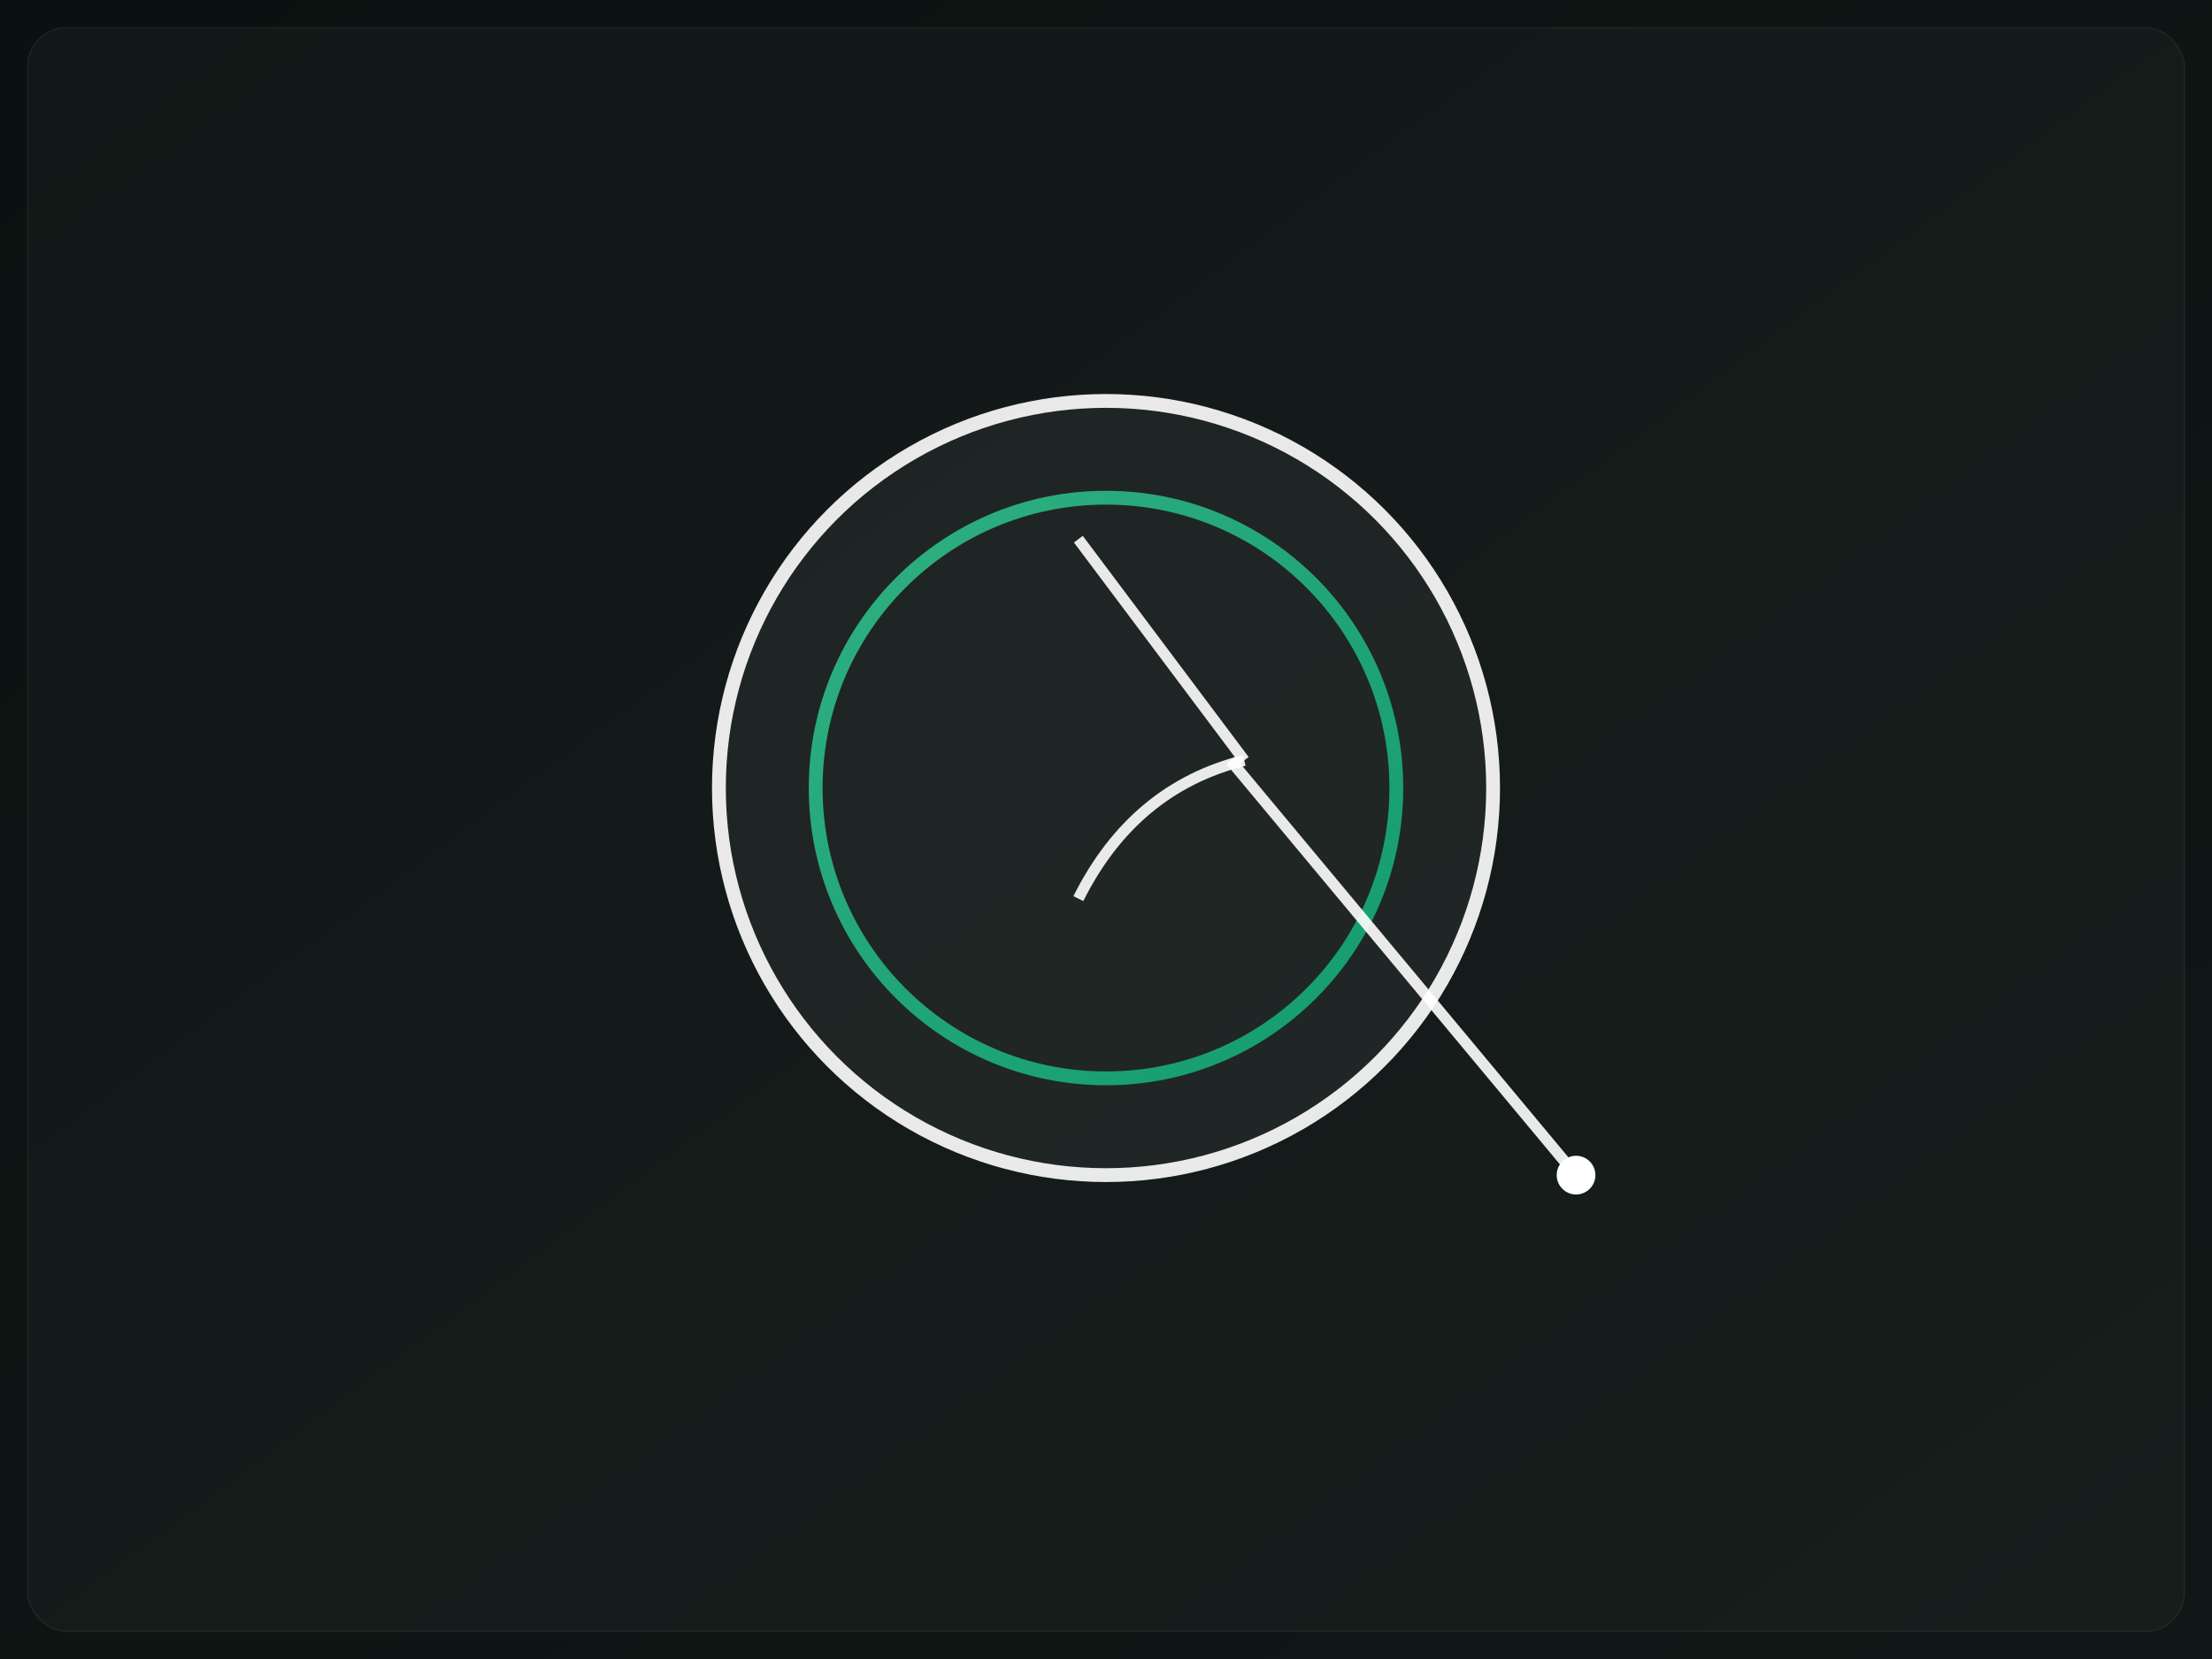 <svg xmlns="http://www.w3.org/2000/svg" viewBox="0 0 1600 1200" width="1600" height="1200">
  <defs>
    <linearGradient id="bg" x1="0" y1="0" x2="1" y2="1">
      <stop offset="0" stop-color="#0b1110"/>
      <stop offset="1" stop-color="#0f1816"/>
    </linearGradient>
    <linearGradient id="emerald" x1="0" y1="0" x2="1" y2="1">
      <stop offset="0" stop-color="#34d399"/>
      <stop offset="1" stop-color="#10b981"/>
    </linearGradient>
    <filter id="softShadow" x="-20%" y="-20%" width="140%" height="140%">
      <feDropShadow dx="0" dy="8" stdDeviation="12" flood-color="#000" flood-opacity="0.35"/>
    </filter>
    <filter id="glow">
      <feGaussianBlur stdDeviation="8" result="b"/>
      <feMerge><feMergeNode in="b"/><feMergeNode in="SourceGraphic"/></feMerge>
    </filter>
  </defs>
  <rect width="100%" height="100%" fill="url(#bg)"/>
  <rect x="20" y="20" width="1560" height="1160" rx="28" fill="rgba(255,255,255,.03)" stroke="rgba(255,255,255,.06)"/>
  
  <g transform="translate(0,10)">
    <g filter="url(#softShadow)">
      <circle cx="800" cy="560" r="280" fill="rgba(255,255,255,.05)" stroke="rgba(255,255,255,.9)" stroke-width="10"/>
      <circle cx="800" cy="560" r="210" fill="none" stroke="url(#emerald)" stroke-width="10" opacity=".8"/>
      <path d="M780,380 Q840,460 900,540" stroke="rgba(255,255,255,.9)" stroke-width="8" fill="none"/>
      <path d="M890,540 L1140,840" stroke="rgba(255,255,255,.9)" stroke-width="8" fill="none"/>
      <circle cx="1140" cy="840" r="14" fill="#ffffff"/>
      <path d="M900,540 Q820,560 780,640" stroke="rgba(255,255,255,.9)" stroke-width="8" fill="none"/>
    </g>
    <ellipse cx="800" cy="920" rx="420" ry="60" fill="#34d399" opacity=".08" filter="url(#glow)"/>
  </g>

</svg>